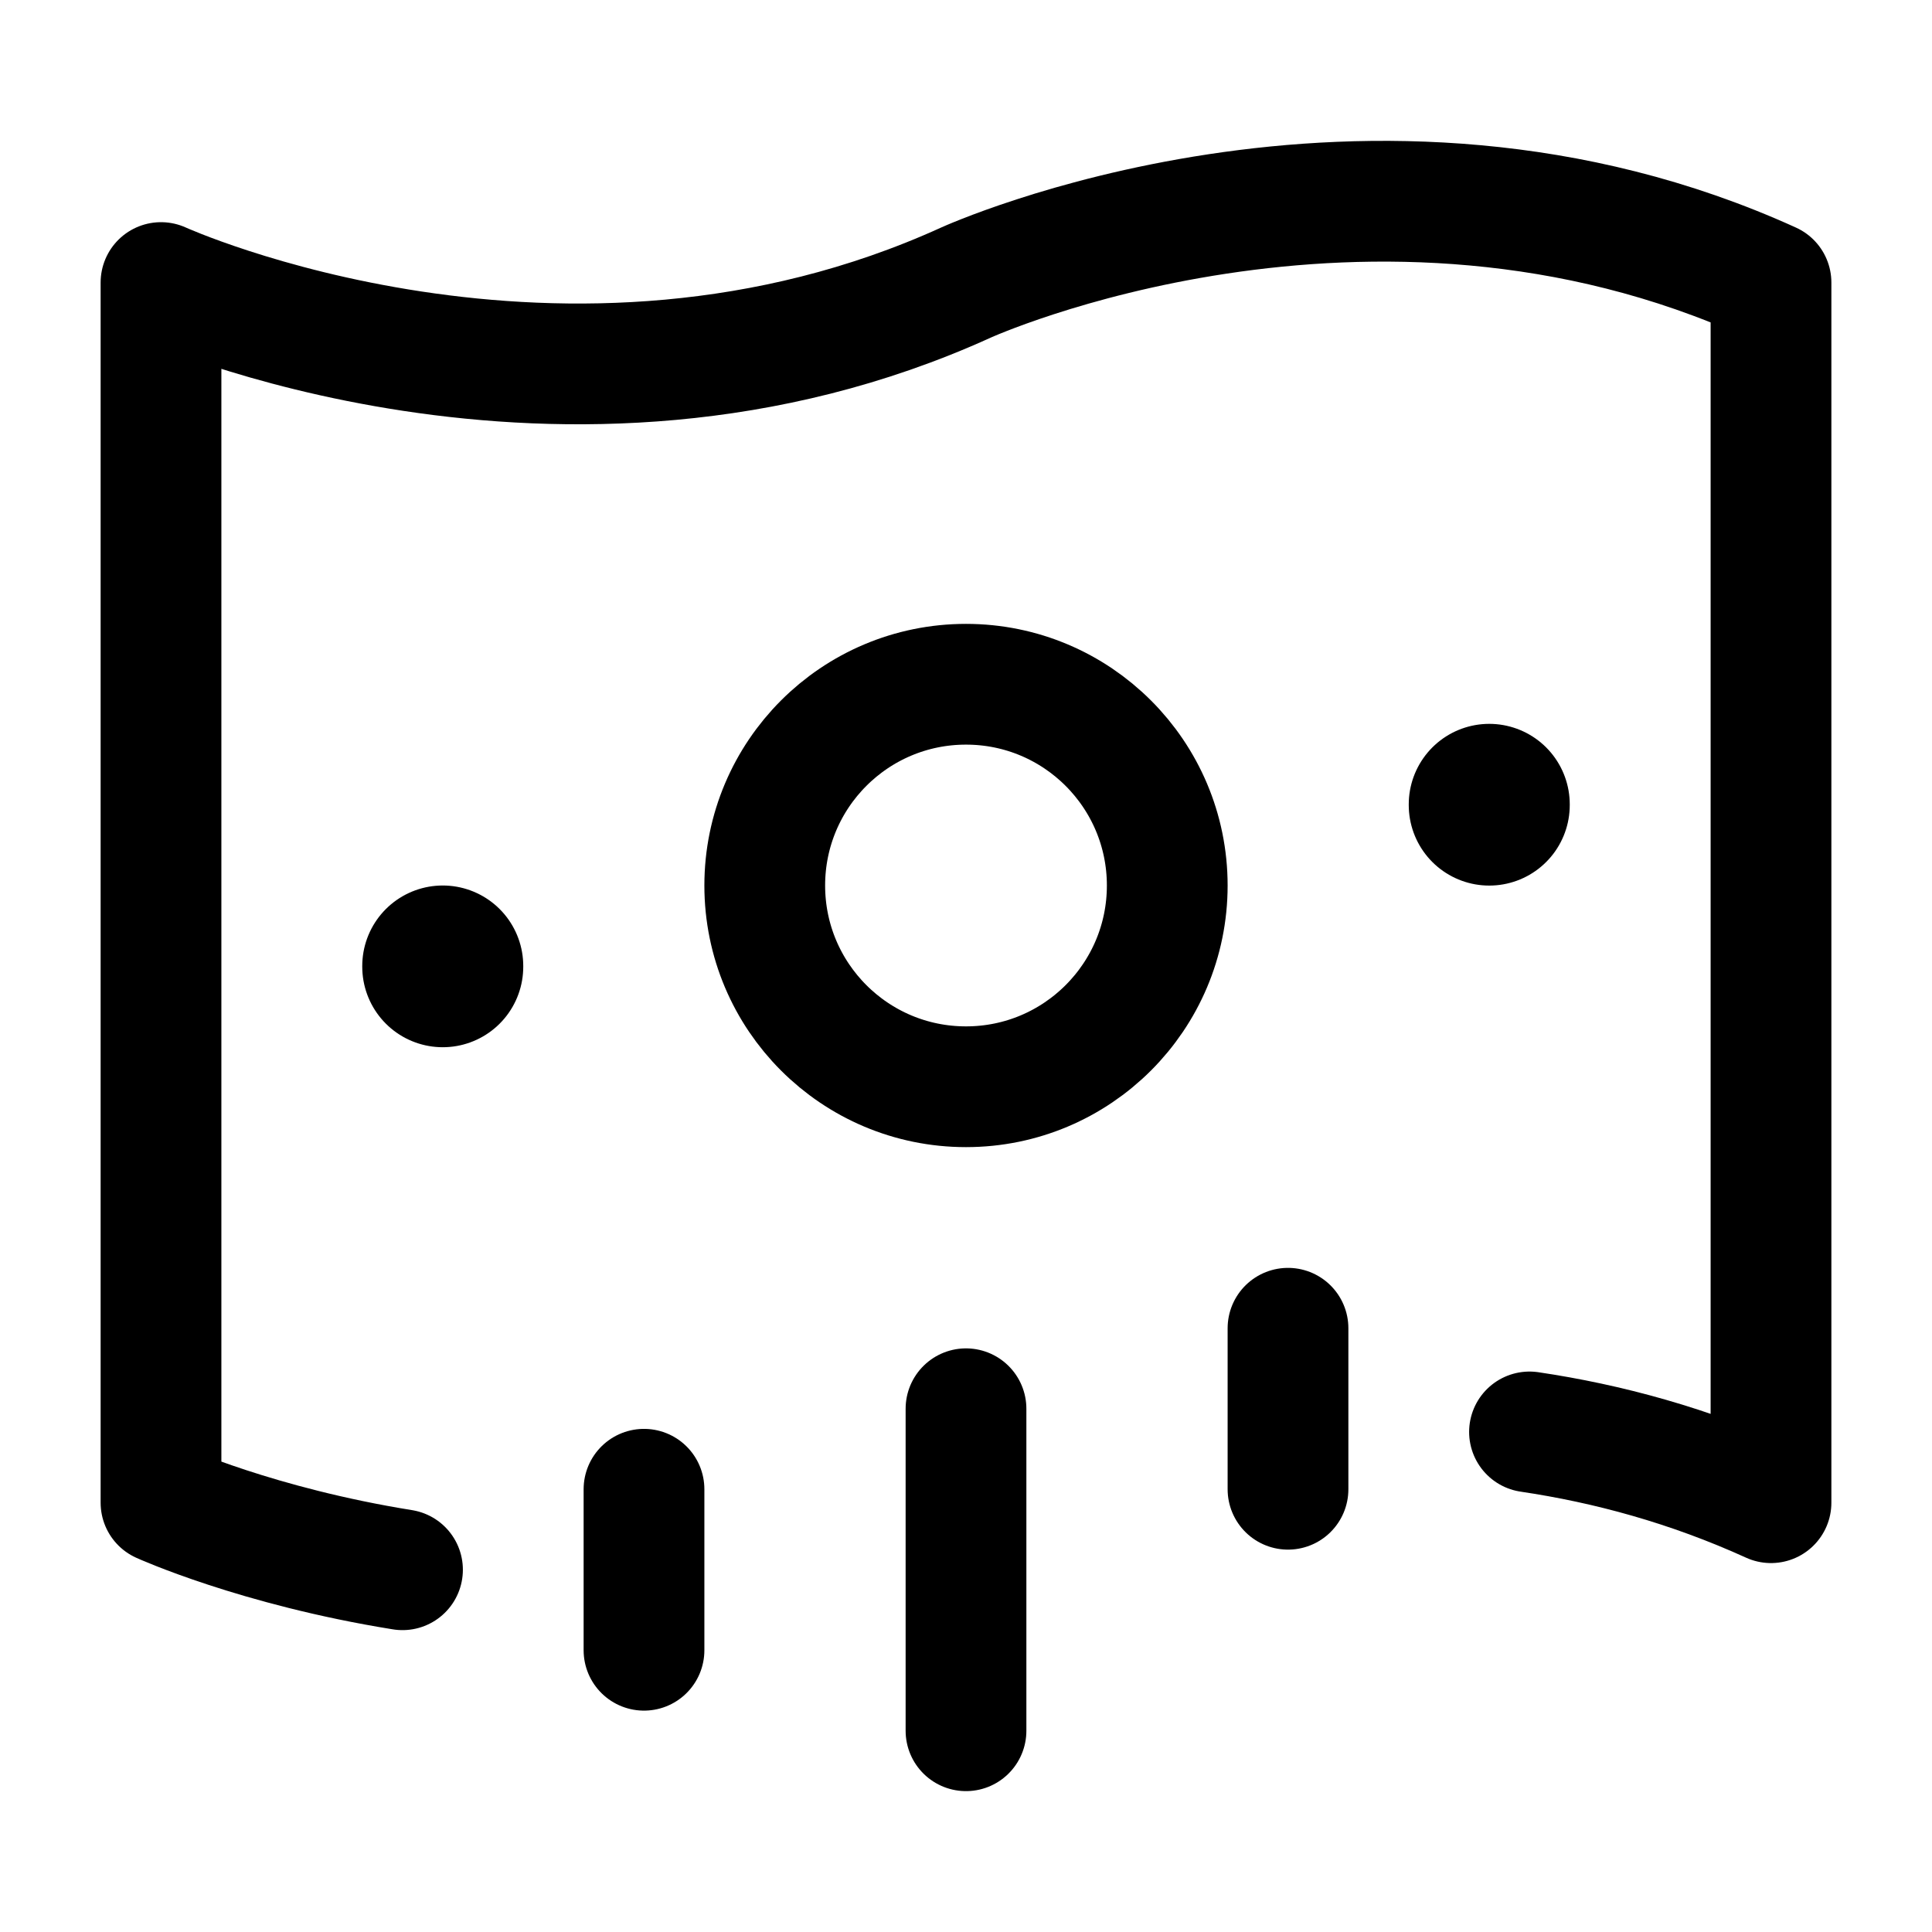 <svg width="24" height="24" viewBox="0 0 24 24" fill="none" xmlns="http://www.w3.org/2000/svg">
    <path d="M12 21.5V17.5M16 18.5V16.5M8 20.5V18.5" stroke="currentColor" stroke-width="1.5" stroke-linecap="round" stroke-linejoin="round"/>
    <path d="M14.5 11C14.5 12.381 13.381 13.5 12 13.5C10.619 13.5 9.5 12.381 9.5 11C9.5 9.619 10.619 8.5 12 8.5C13.381 8.5 14.5 9.619 14.5 11Z" stroke="currentColor" stroke-width="1.5" stroke-linejoin="round"/>
    <path d="M5.5 12L5.5 12.009" stroke="currentColor" stroke-width="2" stroke-linecap="round" stroke-linejoin="round"/>
    <path d="M18.5 9.992L18.5 10.001" stroke="currentColor" stroke-width="2" stroke-linecap="round" stroke-linejoin="round"/>
    <path d="M19 17.788C19.972 17.932 20.986 18.206 22 18.667V3.51C17 1.237 12 3.51 12 3.51C7 5.784 2 3.51 2 3.51V18.667C2 18.667 3.195 19.21 5 19.5" stroke="currentColor" stroke-width="1.5" stroke-linecap="round" stroke-linejoin="round"/>
</svg>
